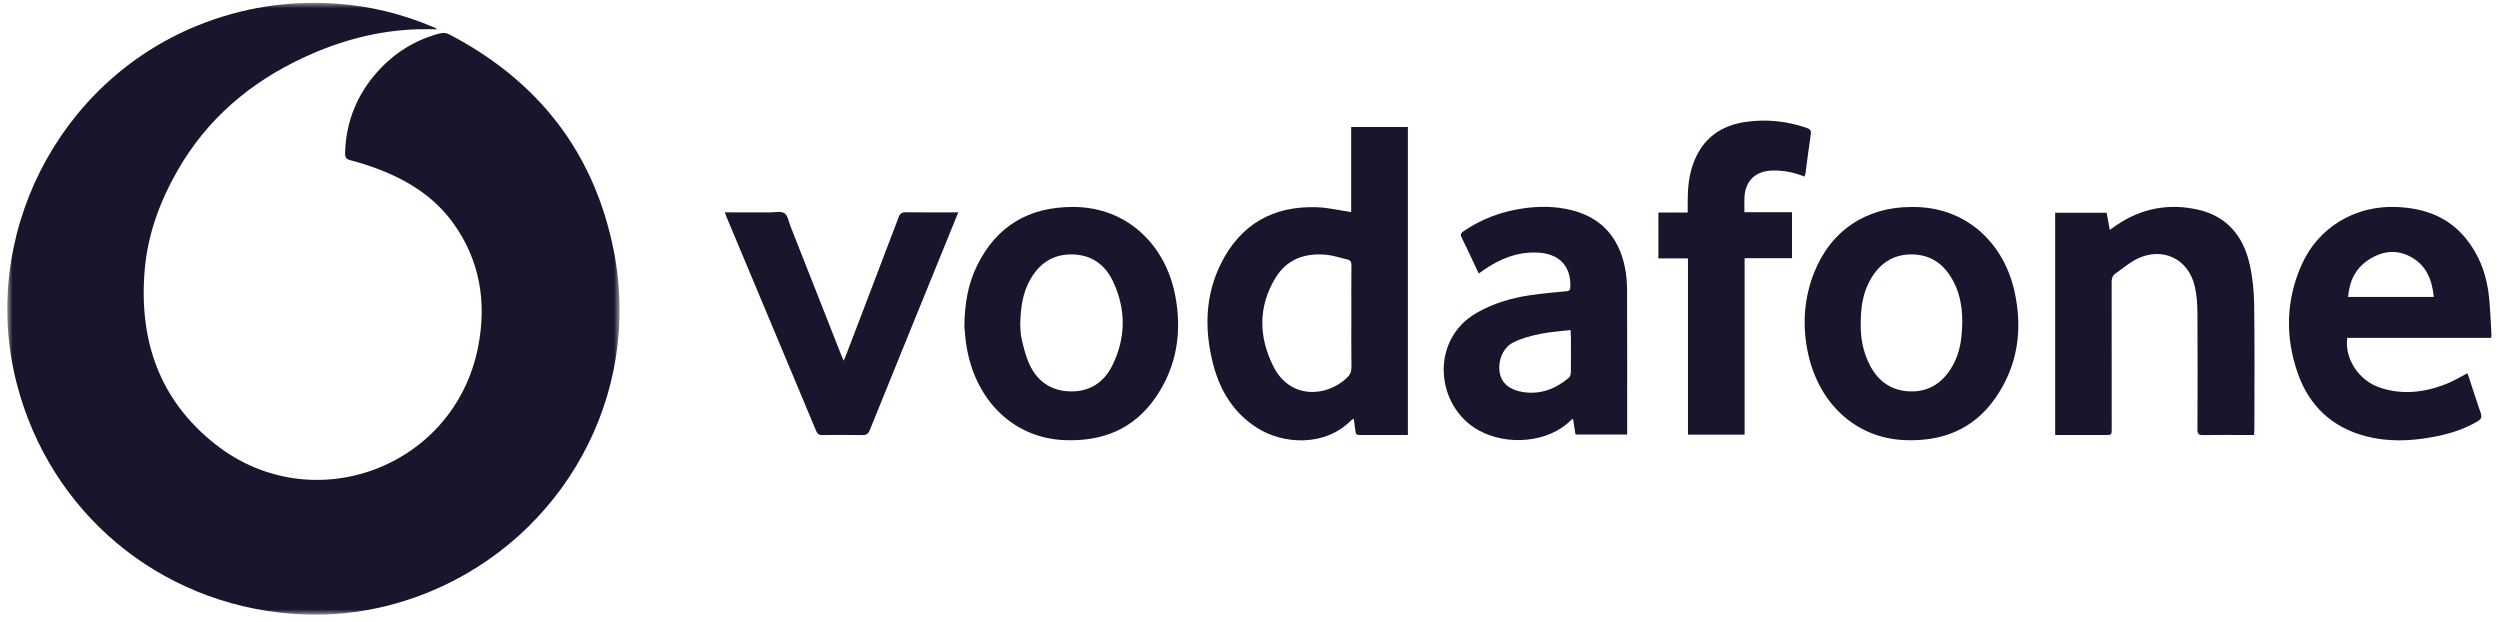 <svg xmlns="http://www.w3.org/2000/svg" xmlns:xlink="http://www.w3.org/1999/xlink" width="237px" height="59px" viewBox="0 0 237 59"><title>FC416813-7FAE-49BA-A2D2-3D80728AB137</title><defs><polygon id="path-1" points="0 0 58.047 0 58.047 58 0 58"></polygon></defs><g id="Design" stroke="none" stroke-width="1" fill="none" fill-rule="evenodd"><g id="Technical-LP" transform="translate(-354, -3963)"><g id="klantenlogos-copy-2" transform="translate(0, 3792.333)"><g id="Group-11" transform="translate(354.692, 156.874)"><g id="logoVodafone" transform="translate(0, 14.061)"><g id="Group-3"><mask id="mask-2" fill="white"><use xlink:href="#path-1"></use></mask><g id="Clip-2"></g><path d="M40.789,2.507 C40.12,2.507 39.503,2.492 38.888,2.51 C35.112,2.619 31.543,3.587 28.135,5.167 C23.052,7.523 18.954,10.985 16.147,15.886 C14.464,18.824 13.31,21.952 13.025,25.33 C12.465,31.958 14.388,37.658 19.748,41.867 C28.914,49.066 42.349,44.096 44.623,32.669 C45.464,28.441 44.835,24.418 42.25,20.853 C40.435,18.35 37.906,16.791 35.052,15.721 C34.224,15.411 33.376,15.14 32.519,14.921 C32.102,14.814 32.01,14.613 32.02,14.237 C32.103,11.268 33.149,8.684 35.134,6.485 C36.728,4.719 38.676,3.516 40.985,2.904 C41.321,2.815 41.605,2.839 41.918,3.003 C50.337,7.399 55.655,14.195 57.495,23.517 C60.218,37.314 52.626,50.662 40.021,55.84 C35.828,57.562 31.455,58.261 26.948,57.913 C14.353,56.942 4.055,48.299 0.905,36.131 C-2.692,22.238 4.718,7.55 18.027,2.158 C22.243,0.45 26.617,-0.238 31.144,0.072 C34.383,0.295 37.502,1.056 40.487,2.344 C40.579,2.384 40.665,2.439 40.789,2.507" id="Fill-1" fill="#18162D" mask="url(#mask-2)"></path></g><path d="M127.416,29.79 C127.416,28.157 127.406,26.524 127.424,24.891 C127.427,24.57 127.332,24.396 127.023,24.325 C126.388,24.181 125.761,23.961 125.119,23.893 C123.072,23.676 121.314,24.276 120.216,26.087 C118.552,28.83 118.633,31.722 120.042,34.501 C121.59,37.554 125.02,37.432 127.01,35.535 C127.295,35.263 127.43,34.96 127.425,34.548 C127.402,32.962 127.416,31.376 127.416,29.79 L127.416,29.79 Z M132.775,40.968 C131.198,40.968 129.672,40.963 128.147,40.971 C127.854,40.973 127.827,40.78 127.798,40.578 C127.745,40.214 127.701,39.849 127.645,39.427 C127.532,39.494 127.46,39.518 127.413,39.566 C124.874,42.139 120.907,41.841 118.481,40.295 C116.214,38.851 114.936,36.715 114.293,34.172 C113.475,30.939 113.551,27.737 115.058,24.711 C116.909,20.997 120.002,19.234 124.14,19.378 C125.217,19.415 126.286,19.673 127.4,19.836 L127.4,11.77 L132.775,11.77 L132.775,40.968 Z" id="Fill-4" fill="#18162D"></path><path d="M230.031,27.884 C229.875,26.293 229.356,24.949 227.951,24.139 C226.563,23.338 225.177,23.498 223.858,24.358 C222.591,25.184 222.028,26.392 221.907,27.884 L230.031,27.884 Z M235.465,31.764 L221.829,31.764 C221.547,33.714 222.915,35.807 224.939,36.484 C227.041,37.188 229.123,36.938 231.15,36.156 C231.854,35.885 232.507,35.481 233.217,35.121 C233.251,35.209 233.305,35.33 233.346,35.456 C233.72,36.592 234.076,37.735 234.472,38.863 C234.609,39.255 234.552,39.457 234.175,39.679 C232.839,40.466 231.387,40.902 229.879,41.174 C227.776,41.555 225.669,41.632 223.579,41.084 C220.375,40.243 218.217,38.198 217.139,35.126 C215.932,31.685 216.006,28.206 217.496,24.844 C219.078,21.275 222.575,19.196 226.496,19.354 C229.12,19.46 231.413,20.275 233.107,22.382 C234.255,23.809 234.921,25.475 235.187,27.262 C235.392,28.641 235.404,30.048 235.499,31.442 C235.505,31.531 235.481,31.622 235.465,31.764 L235.465,31.764 Z" id="Fill-6" fill="#18162D"></path><path d="M194.139,40.97 L194.139,19.898 L199.019,19.898 C199.11,20.4 199.205,20.925 199.314,21.528 C199.546,21.363 199.727,21.23 199.912,21.104 C202.292,19.48 204.903,18.971 207.7,19.613 C210.401,20.232 211.937,22.079 212.55,24.678 C212.846,25.938 212.984,27.259 213.002,28.556 C213.059,32.524 213.024,36.495 213.022,40.464 C213.022,40.615 213.005,40.767 212.993,40.97 C212.677,40.97 212.399,40.97 212.122,40.97 C210.797,40.97 209.472,40.954 208.148,40.979 C207.73,40.987 207.625,40.856 207.626,40.45 C207.641,36.714 207.65,32.977 207.623,29.241 C207.618,28.439 207.547,27.618 207.362,26.839 C206.745,24.241 204.289,23.09 201.881,24.281 C201.151,24.642 200.52,25.201 199.844,25.671 C199.561,25.867 199.492,26.136 199.492,26.477 C199.503,31.1 199.499,35.724 199.499,40.347 C199.499,40.969 199.498,40.97 198.858,40.97 C197.486,40.97 196.115,40.97 194.743,40.97 C194.559,40.97 194.374,40.97 194.139,40.97" id="Fill-8" fill="#18162D"></path><path d="M175.705,30.472 C175.685,31.746 175.918,33.114 176.586,34.382 C177.388,35.906 178.635,36.784 180.383,36.836 C182.075,36.887 183.335,36.11 184.234,34.708 C184.834,33.772 185.14,32.73 185.251,31.639 C185.437,29.82 185.347,28.024 184.468,26.368 C183.634,24.797 182.358,23.851 180.516,23.85 C178.677,23.85 177.405,24.792 176.558,26.359 C175.891,27.593 175.697,28.941 175.705,30.472 M180.522,19.354 C185.617,19.276 189.281,22.704 190.301,27.439 C191.075,31.032 190.586,34.451 188.446,37.5 C186.375,40.453 183.418,41.601 179.866,41.456 C175.163,41.263 171.548,37.875 170.619,32.777 C170.172,30.322 170.366,27.913 171.285,25.583 C172.852,21.61 176.22,19.345 180.522,19.354" id="Fill-10" fill="#18162D"></path><path d="M96.027,30.5 C96.055,30.83 96.038,31.355 96.155,31.848 C96.347,32.66 96.542,33.488 96.886,34.241 C97.643,35.897 98.971,36.811 100.818,36.837 C102.637,36.863 103.972,35.966 104.753,34.385 C106.063,31.732 106.066,29 104.788,26.341 C104.027,24.758 102.697,23.854 100.875,23.85 C99.055,23.845 97.783,24.765 96.933,26.309 C96.248,27.553 96.062,28.92 96.027,30.5 M90.73,30.693 C90.757,28.445 91.093,26.633 91.917,24.944 C93.77,21.15 96.846,19.339 101.059,19.35 C106.131,19.363 109.784,22.916 110.713,27.712 C111.386,31.187 110.883,34.48 108.85,37.424 C106.779,40.423 103.807,41.603 100.216,41.456 C95.456,41.26 91.815,37.797 90.938,32.592 C90.812,31.843 90.771,31.08 90.73,30.693" id="Fill-12" fill="#18162D"></path><path d="M148.197,31.018 C147.196,31.14 146.23,31.196 145.294,31.391 C144.436,31.57 143.559,31.798 142.781,32.187 C141.759,32.699 141.278,33.973 141.491,35.106 C141.668,36.047 142.405,36.687 143.633,36.891 C145.315,37.169 146.763,36.611 148.037,35.545 C148.164,35.44 148.222,35.193 148.225,35.01 C148.242,33.92 148.235,32.83 148.232,31.74 C148.231,31.527 148.212,31.314 148.197,31.018 M153.564,40.929 L148.668,40.929 C148.591,40.443 148.514,39.962 148.429,39.429 C148.321,39.508 148.254,39.544 148.203,39.595 C146.09,41.703 142.163,42.029 139.458,40.513 C135.392,38.233 134.84,31.967 139.27,29.404 C140.859,28.485 142.579,27.984 144.372,27.716 C145.509,27.546 146.658,27.449 147.804,27.34 C148.079,27.314 148.171,27.226 148.179,26.945 C148.24,24.917 147.096,23.735 144.965,23.672 C143.081,23.616 141.437,24.302 139.921,25.358 C139.796,25.446 139.671,25.536 139.494,25.663 C139.282,25.214 139.087,24.798 138.89,24.382 C138.557,23.68 138.234,22.973 137.885,22.279 C137.75,22.011 137.764,21.853 138.03,21.669 C139.726,20.495 141.61,19.8 143.635,19.496 C145.199,19.261 146.768,19.267 148.317,19.661 C151.178,20.387 152.783,22.287 153.357,25.108 C153.502,25.819 153.552,26.559 153.554,27.286 C153.572,31.674 153.564,36.063 153.564,40.451 C153.564,40.59 153.564,40.729 153.564,40.929" id="Fill-14" fill="#18162D"></path><path d="M169.19,19.846 L169.19,24.208 L164.697,24.208 L164.697,40.936 L159.327,40.936 L159.327,24.231 L156.523,24.231 L156.523,19.878 L159.303,19.878 C159.303,19.466 159.302,19.113 159.303,18.76 C159.304,17.525 159.42,16.306 159.863,15.141 C160.748,12.815 162.494,11.591 164.914,11.272 C166.826,11.019 168.698,11.219 170.529,11.836 C170.872,11.952 171.033,12.077 170.97,12.484 C170.778,13.712 170.634,14.947 170.467,16.178 C170.455,16.267 170.409,16.351 170.366,16.474 C169.393,16.065 168.397,15.881 167.357,15.898 C165.752,15.923 164.752,16.86 164.682,18.452 C164.662,18.9 164.679,19.349 164.679,19.846 L169.19,19.846 Z" id="Fill-16" fill="#18162D"></path><path d="M68.025,19.864 C69.482,19.864 70.896,19.861 72.31,19.866 C72.775,19.868 73.35,19.728 73.674,19.948 C73.996,20.167 74.077,20.752 74.247,21.183 C75.855,25.258 77.46,29.334 79.066,33.409 C79.122,33.551 79.187,33.689 79.289,33.923 C79.393,33.679 79.469,33.517 79.532,33.35 C81.19,29.011 82.851,24.673 84.495,20.33 C84.631,19.97 84.804,19.848 85.192,19.854 C86.672,19.879 88.153,19.864 89.633,19.864 L90.152,19.864 C89.763,20.822 89.397,21.725 89.029,22.628 C86.605,28.585 84.176,34.54 81.766,40.502 C81.616,40.871 81.429,40.985 81.048,40.978 C79.786,40.957 78.524,40.96 77.262,40.977 C76.95,40.981 76.802,40.879 76.681,40.587 C73.848,33.806 71.004,27.03 68.162,20.252 C68.116,20.141 68.081,20.025 68.025,19.864" id="Fill-18" fill="#18162D"></path></g></g></g></g></g></svg>